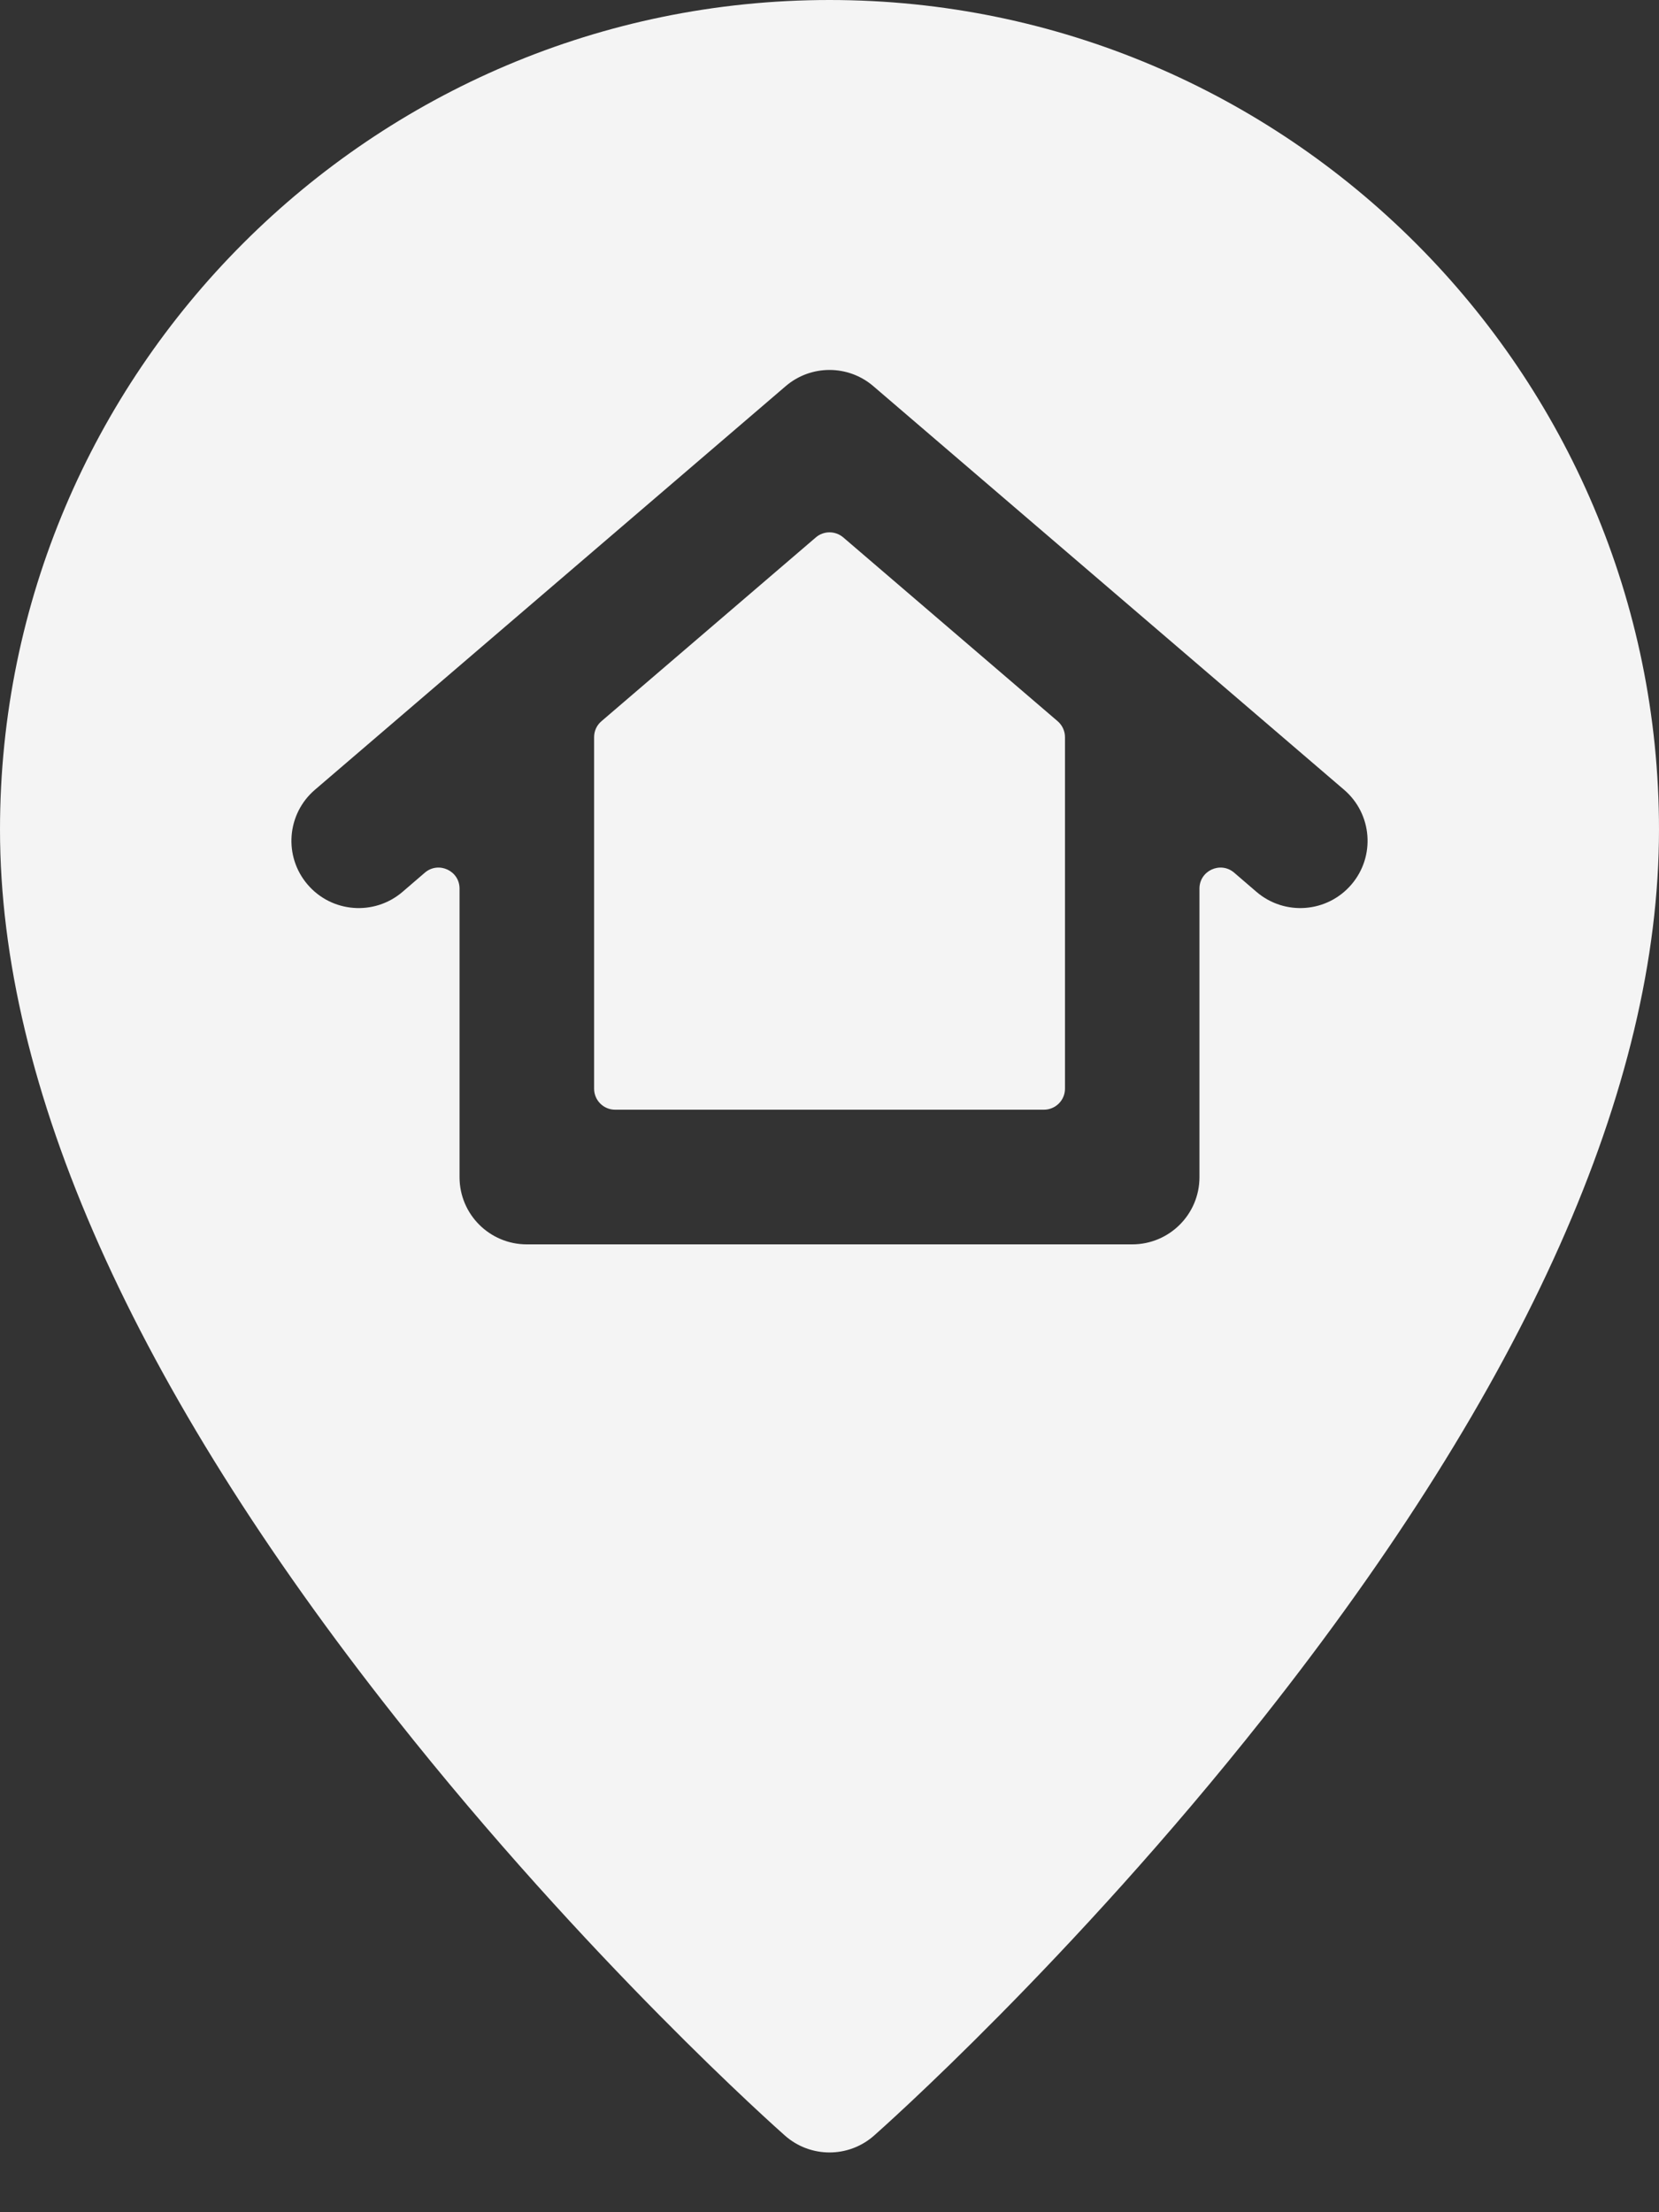<svg width="18" height="24" viewBox="0 0 18 24" fill="none" xmlns="http://www.w3.org/2000/svg">
<rect x="0" y="0" width="18" height="24" fill="#333333" stroke="none"/>
<path d="M9 0C4.037 0 0 4.037 0 9C0 11.791 1.444 15.033 4.292 18.635C6.377 21.271 8.431 23.093 8.517 23.169C8.791 23.411 9.205 23.414 9.483 23.169C9.569 23.093 11.623 21.271 13.708 18.635C16.556 15.033 18 11.791 18 9C18 4.037 13.963 0 9 0V0ZM4.986 12.771V9.64C4.986 9.446 4.758 9.341 4.61 9.467L4.367 9.676C4.061 9.938 3.6 9.903 3.338 9.597C3.075 9.291 3.111 8.83 3.417 8.568L8.525 4.189C8.798 3.955 9.202 3.955 9.475 4.189L14.583 8.568C14.889 8.83 14.925 9.291 14.662 9.597C14.398 9.904 13.938 9.937 13.633 9.676L13.39 9.467C13.242 9.341 13.014 9.446 13.014 9.64V12.771C13.014 13.174 12.687 13.5 12.284 13.5H5.716C5.313 13.5 4.986 13.174 4.986 12.771Z" fill="#F4F4F4"/>
<path d="M6.446 7.997V11.811C6.446 11.937 6.548 12.039 6.674 12.039H11.326C11.452 12.039 11.555 11.937 11.555 11.811V7.997C11.555 7.93 11.525 7.867 11.475 7.824L9.149 5.83C9.063 5.757 8.937 5.757 8.852 5.83L6.526 7.824C6.475 7.867 6.446 7.93 6.446 7.997Z" fill="#F4F4F4"/>
</svg>
